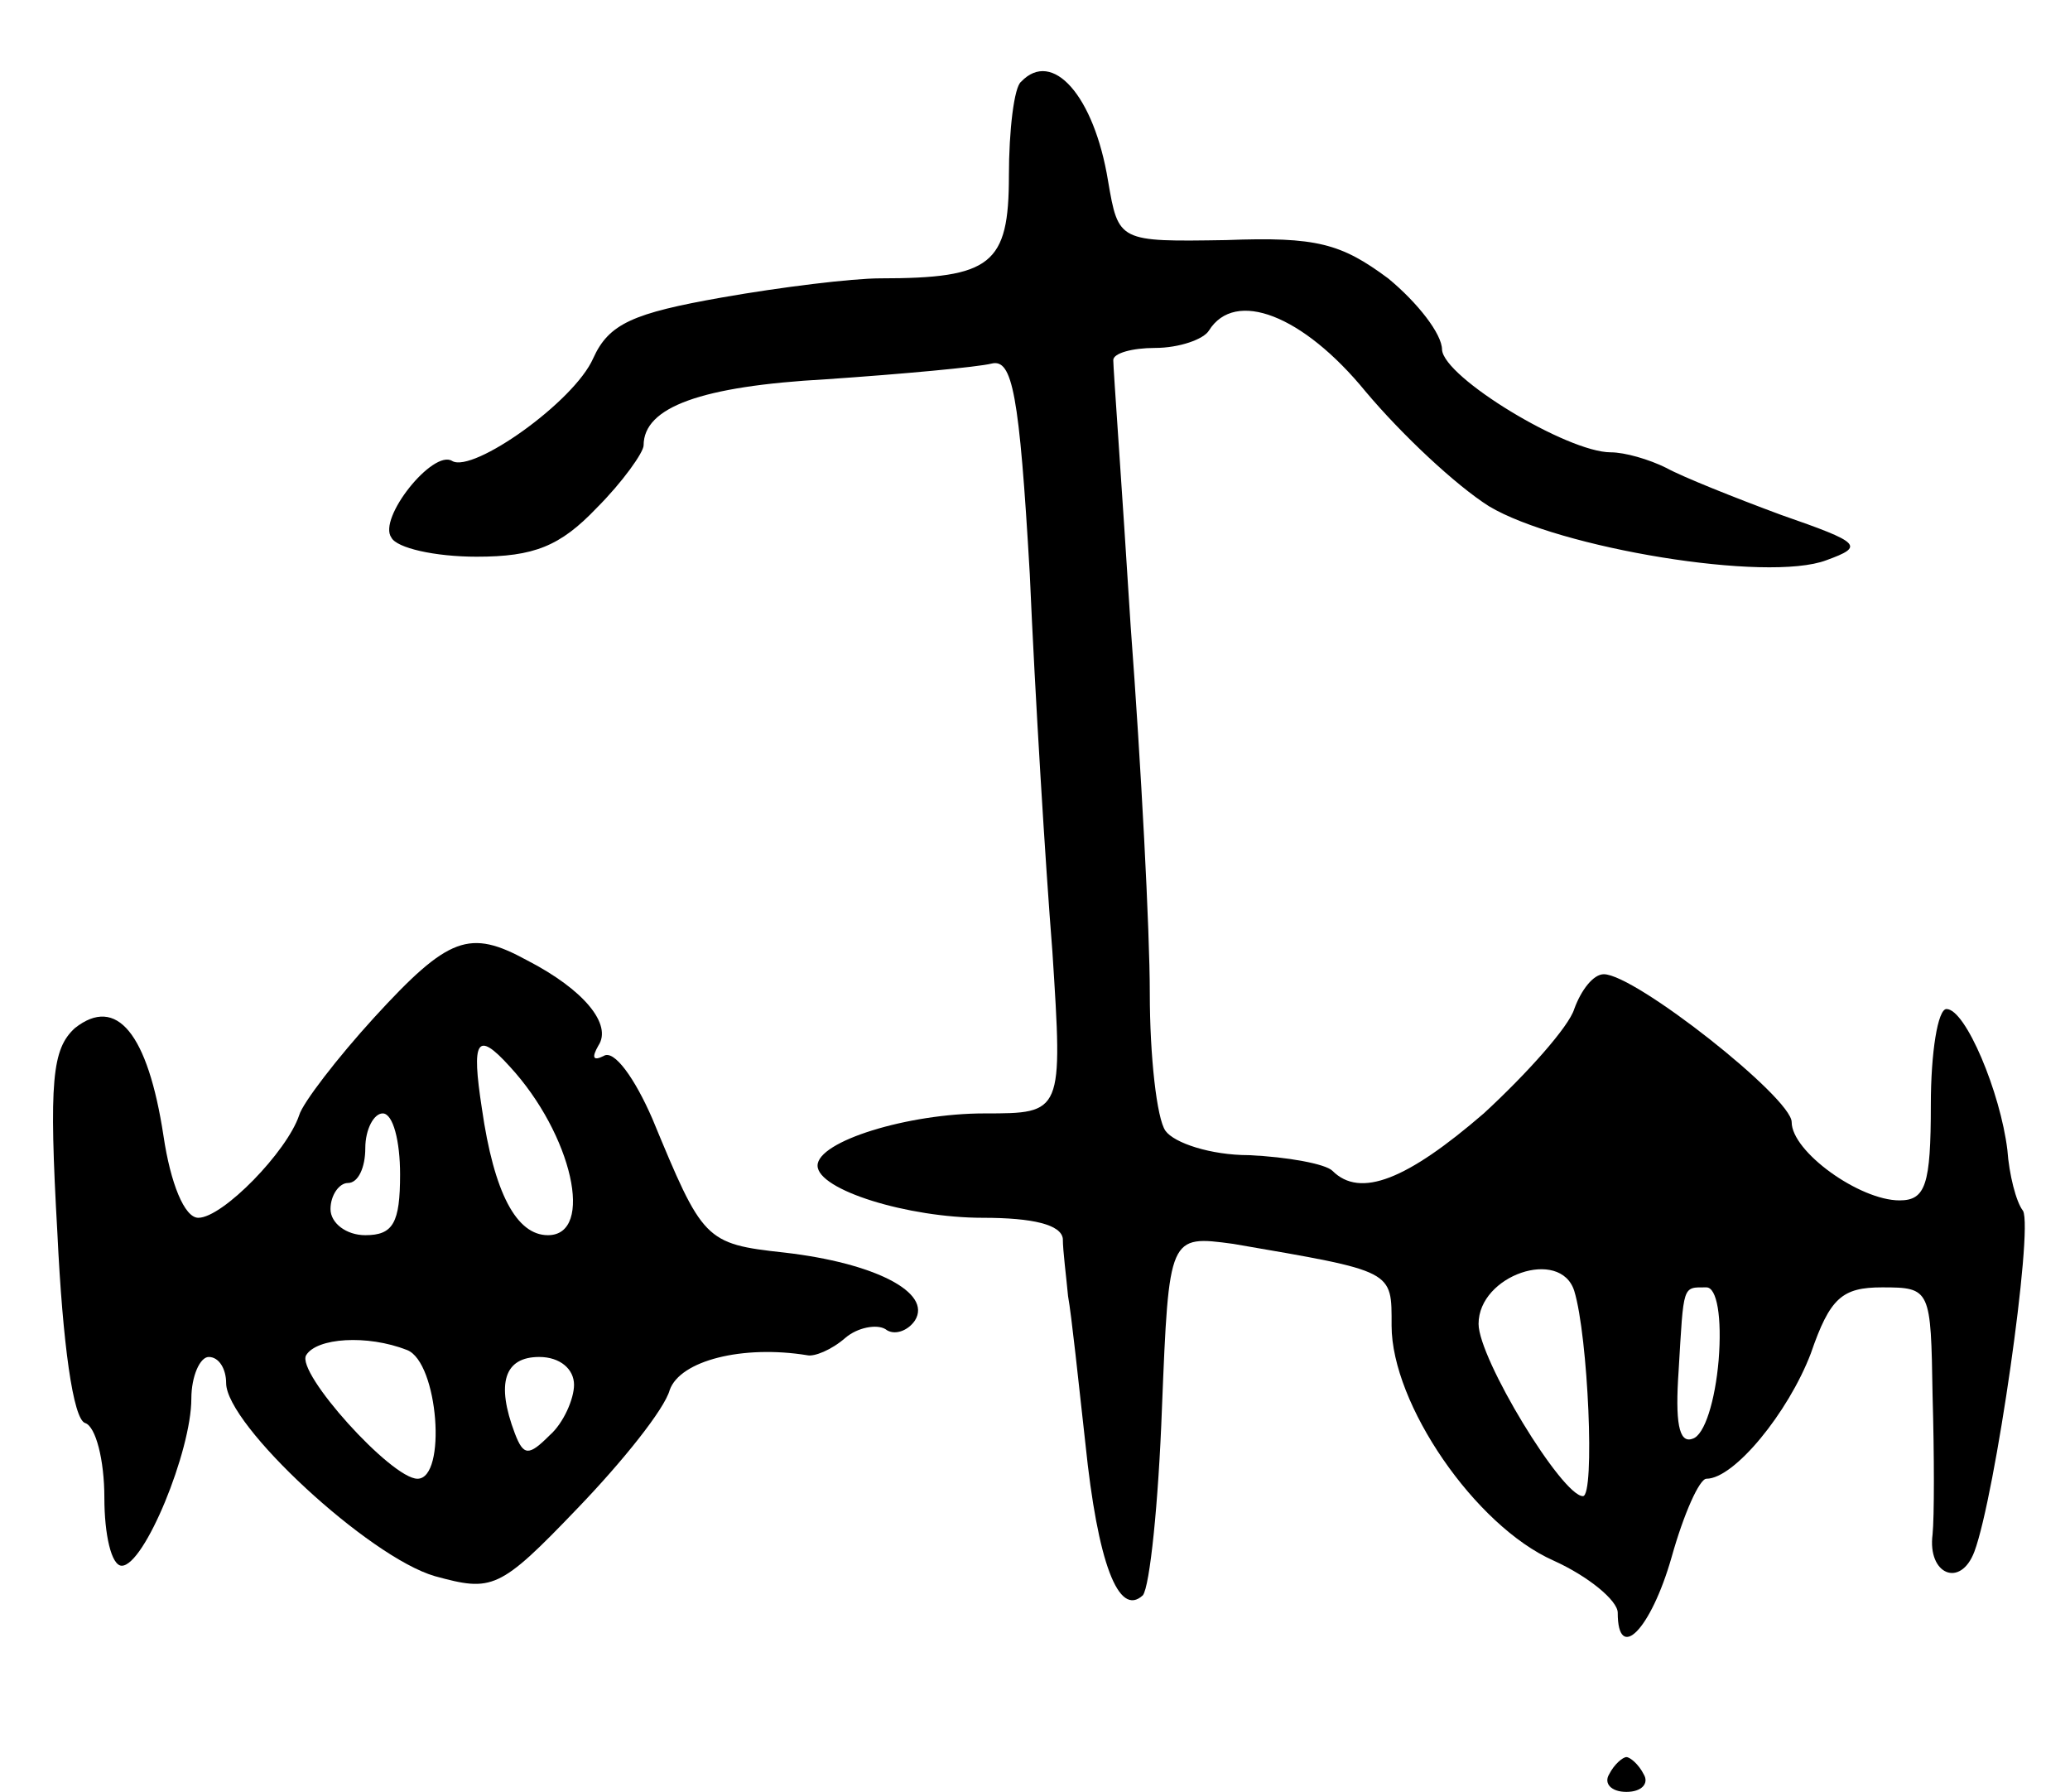 <svg version="1.0" xmlns="http://www.w3.org/2000/svg"
 width="119pt" height="103pt" viewBox="0 0 119 103"
 preserveAspectRatio="xMidYMid meet">
<g transform="translate(0,103) scale(0.1,-0.1)"
fill="#000000" stroke="none">
<path d="M587 983 c-4 -3 -7 -28 -7 -54 0 -51 -10 -59 -74 -59 -16 0 -57 -5
-91 -11 -51 -9 -65 -15 -74 -35 -11 -25 -69 -66 -81 -59 -11 7 -43 -33 -35
-44 3 -6 25 -11 49 -11 33 0 48 6 69 28 15 15 27 32 27 36 0 22 33 34 105 38
44 3 87 7 95 9 12 3 16 -17 22 -121 3 -69 9 -167 13 -217 6 -93 6 -93 -39 -93
-44 0 -96 -16 -96 -30 0 -14 52 -30 95 -30 29 0 45 -4 46 -12 0 -7 2 -22 3
-33 2 -11 6 -49 10 -85 7 -68 19 -100 33 -87 4 5 9 53 11 108 4 99 4 99 41 94
93 -16 91 -15 91 -47 0 -45 48 -115 93 -135 20 -9 37 -23 37 -30 0 -29 19 -10
31 32 7 25 16 45 20 45 16 0 47 38 60 72 11 32 18 38 41 38 28 0 28 -1 29 -62
1 -35 1 -70 0 -80 -3 -23 16 -31 24 -10 12 32 34 185 28 196 -4 5 -8 21 -9 35
-4 33 -24 81 -35 81 -5 0 -9 -25 -9 -55 0 -46 -3 -55 -18 -55 -23 0 -62 28
-62 45 0 14 -90 85 -108 85 -6 0 -13 -9 -17 -20 -3 -10 -27 -37 -52 -60 -44
-38 -71 -49 -87 -33 -4 4 -26 8 -48 9 -22 0 -43 7 -48 14 -5 7 -9 43 -9 79 0
36 -5 131 -11 211 -5 80 -10 148 -10 153 0 4 11 7 24 7 14 0 28 5 31 10 15 24
54 9 90 -35 21 -25 52 -54 71 -66 40 -24 160 -44 194 -31 22 8 20 10 -26 26
-27 10 -57 22 -66 27 -10 5 -24 9 -32 9 -25 0 -96 43 -97 59 0 9 -14 27 -31
41 -27 20 -41 24 -93 22 -62 -1 -62 -1 -68 34 -8 49 -32 76 -50 57z m318 -695
c8 -26 12 -118 5 -118 -12 0 -60 79 -60 99 0 28 47 44 55 19z m83 -40 c-2 -23
-8 -43 -15 -45 -8 -3 -10 10 -8 39 3 50 2 48 16 48 6 0 9 -17 7 -42z"/>
<path d="M215 445 c-21 -23 -41 -49 -43 -56 -7 -21 -44 -59 -58 -59 -8 0 -16
20 -20 47 -9 59 -27 81 -51 62 -13 -12 -15 -30 -10 -118 3 -63 9 -107 16 -109
6 -2 11 -21 11 -43 0 -21 4 -39 10 -39 13 0 40 66 40 96 0 13 5 24 10 24 6 0
10 -7 10 -15 0 -24 82 -100 120 -111 33 -9 37 -8 82 39 26 27 50 57 53 68 6
17 42 26 79 20 4 -1 14 3 22 10 7 6 18 8 23 5 5 -4 13 -1 17 5 10 16 -23 33
-75 39 -46 5 -47 7 -76 77 -10 23 -22 40 -28 36 -6 -3 -7 -1 -3 6 8 12 -8 32
-41 49 -33 18 -45 14 -88 -33z m78 -28 c36 -39 49 -97 22 -97 -18 0 -31 24
-38 73 -6 39 -3 45 16 24z m-63 -62 c0 -28 -4 -35 -20 -35 -11 0 -20 7 -20 15
0 8 5 15 10 15 6 0 10 9 10 20 0 11 5 20 10 20 6 0 10 -16 10 -35z m4 -101
c18 -7 23 -74 6 -74 -15 0 -70 61 -64 71 6 10 35 12 58 3z m96 -20 c0 -8 -6
-22 -14 -29 -12 -12 -15 -12 -20 1 -11 29 -6 44 14 44 12 0 20 -7 20 -16z"/>
<path d="M925 10 c-3 -5 1 -10 10 -10 9 0 13 5 10 10 -3 6 -8 10 -10 10 -2 0
-7 -4 -10 -10z"/>
</g>
</svg>
